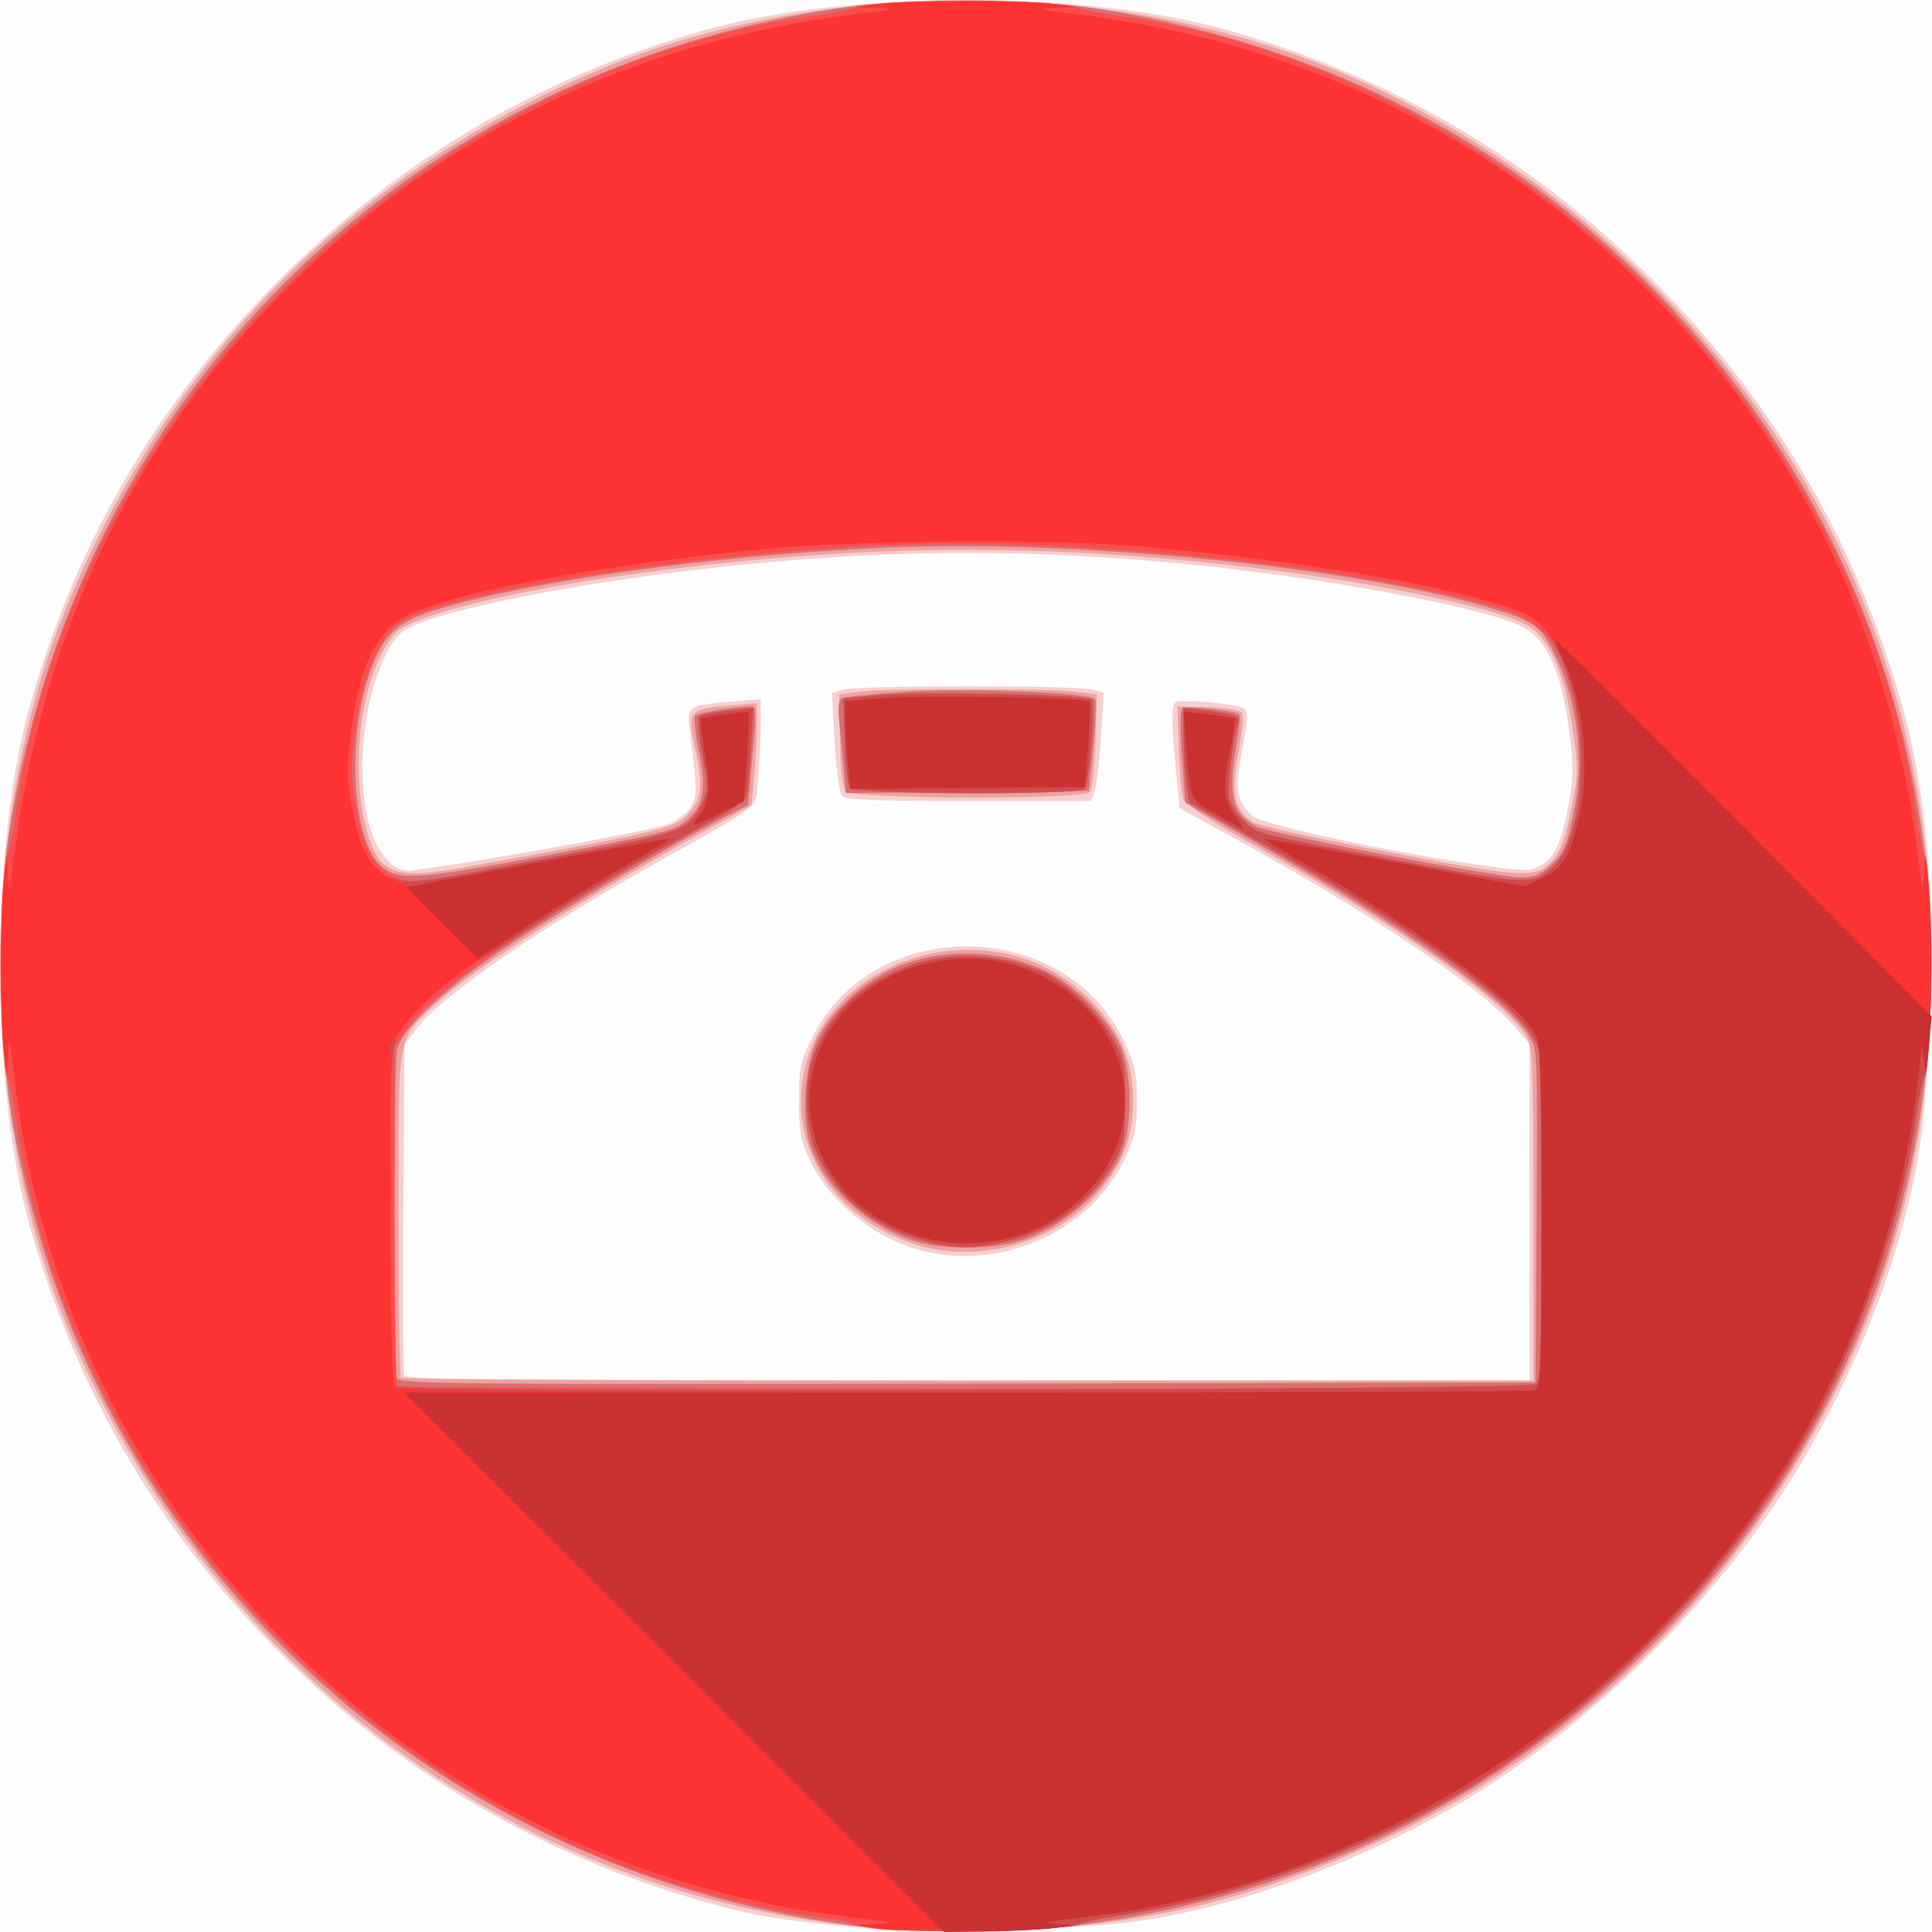 <svg height="429.296mm" viewBox="0 0 429.296 429.296" width="429.296mm" xmlns="http://www.w3.org/2000/svg"><rect x="0" y="0" width="429.296" height="429.296" fill="#333333" stroke="none"/><g stroke-width=".894" transform="translate(87.648 61.279)"><path d="m-87.648 153.369v-214.648h214.648 214.648v214.648 214.648h-214.648-214.648z" fill="#fefdfd"/><path d="m103.299 367.051c-16.884-1.522-23.791-2.679-34.692-5.812-36.424-10.47-67.681-28.849-94.112-55.339-26.807-26.867-44.831-57.488-55.321-93.983-9.08-31.59-9.08-85.505 0-117.095 10.479-36.459 28.624-67.29 55.306-93.972 26.682-26.682 57.512-44.827 93.972-55.306 31.59-9.08 85.505-9.08 117.095 0 36.459 10.479 67.29 28.624 93.972 55.306 26.679 26.679 44.867 57.581 55.288 93.938 6.58 22.955 8.206 51.359 5.143 89.884-1.952 24.559-12.518 54.609-28.46 80.94-16.201 26.76-42.603 53.58-69.519 70.622-25.338 16.043-58.556 28.052-83.222 30.088-15.486 1.278-45.047 1.667-55.451.729zm148.912-158.965v-37.402l-3.142-3.671c-7.677-8.969-32.259-25.481-63.201-42.453l-11.358-6.23-.476-4.616c-1.388-13.461-1.521-18.312-.521-18.93 1.282-.793 13.483.286 15.194 1.342 1.063.657 1.015 2.024-.323 9.126-1.721 9.139-1.38 11.378 2.247 14.749 3.108 2.888 57.772 13.306 62.182 11.851 4.393-1.45 6.155-4.406 7.862-13.195 1.3-6.69 1.388-9.192.566-15.955-1.686-13.867-4.691-21.148-10.08-24.425-6.508-3.958-41.738-10.767-71.744-13.867-36.638-3.785-67.836-3.78-104.291.017-33.438 3.483-66.17 9.939-72.967 14.393-4.812 3.153-9.269 17.367-9.299 29.652-.032 13.541 3.616 22.53 9.621 23.708 2.328.457 52.066-8.289 58.098-10.216 1.591-.508 3.747-2.002 4.791-3.319 1.987-2.507 2.001-3.434.271-17.688-.658-5.416-.528-5.505 9.171-6.325l6.576-.556-.006 5.721c-.004 3.147-.268 8.493-.588 11.88-.674 7.14 1.923 4.996-23.106 19.069-26.119 14.685-47.243 29.331-52.82 36.622l-2.631 3.439-.253 36.171c-.139 19.894-.051 36.697.196 37.34.366.955 23.32 1.169 125.241 1.169h124.792zm-134.425 8.697c-10.507-2.473-21.101-10.888-25.485-20.245-2.067-4.411-2.417-6.328-2.417-13.227 0-7.295.278-8.634 2.907-13.972 13.529-27.48 56.26-26.974 69.355.822 2.444 5.189 2.834 6.997 2.834 13.169 0 6.122-.396 7.995-2.741 12.971-7.423 15.752-26.737 24.651-44.452 20.482zm-18.403-101.294c-.552-.666-1.266-6.076-1.586-12.023l-.581-10.813 2.594-.722c3.368-.937 51.887-.942 55.25-.005l2.572.716-.646 9.962c-.355 5.479-.999 10.892-1.432 12.029l-.786 2.067h-27.191c-21.767 0-27.391-.241-28.195-1.21z" fill="#f6cfcf"/><path d="m101.958 366.664c-32.47-3.563-62.752-14.122-90.036-31.393-37.754-23.898-67.348-59.566-84.822-102.232-19.596-47.845-19.596-111.496 0-159.341 22.873-55.847 64.384-97.357 120.23-120.23 41.17-16.862 94.663-19.399 140.091-6.643 55.461 15.573 105.305 57.101 131.796 109.807 18.665 37.135 25.413 76.207 21.051 121.888-5.936 62.175-43.523 122.139-98.296 156.818-17.799 11.269-40.587 21.044-61.494 26.378-22.85 5.83-53.106 7.736-78.52 4.947zm151.148-157.889c0-29.876-.235-37.168-1.263-39.157-4.063-7.857-28.092-24.834-61.652-43.558-8.81-4.915-14.436-8.605-14.869-9.752-.383-1.014-.848-6.07-1.032-11.235l-.335-9.391 6.628.189c3.646.104 7.044.605 7.553 1.113.636.636.445 3.426-.614 8.952-1.742 9.085-1.004 12.698 3.15 15.419 1.256.823 14.421 3.749 30.596 6.8 31.07 5.861 32.543 5.909 36.517 1.186 1.462-1.737 2.617-5.1 3.754-10.93 1.554-7.969 1.564-8.948.186-18.258-1.835-12.393-5.141-19.739-10.15-22.553-6.518-3.662-31.611-9.056-57.05-12.263-50.135-6.32-93.219-5.916-144.44 1.355-25.202 3.577-46.436 8.967-49.803 12.641-7.037 7.678-10.255 27.213-6.907 41.931 2.669 11.733 5.896 13.166 22.724 10.095 43.404-7.923 45.878-8.508 48.967-11.585 3.355-3.342 3.637-6.115 1.587-15.595-1.589-7.347-1.07-7.953 7.428-8.665l6.413-.538-.006 5.272c-.004 2.9-.264 8.003-.579 11.339l-.573 6.067-5.905 3.244c-29.527 16.22-55.369 32.67-64.274 40.915-8.656 8.014-8.261 5.778-8.261 46.769 0 19.643.268 35.982.596 36.31.328.328 57.075.596 126.106.596h125.509zm-138.135 6.204c-15.085-5.187-24.568-17.279-24.618-31.392-.111-31.292 42.651-45.777 64.904-21.987 6.276 6.709 8.858 13.044 8.858 21.73 0 8.573-2.526 14.886-8.587 21.461-9.816 10.649-26.805 14.917-40.558 10.188zm-14.748-100.451c-.654-.788-1.124-5.151-1.227-11.403l-.168-10.126 4.472-.592c5.742-.761 41.401-.753 47.849.01l4.919.582-.297 10.282c-.163 5.655-.716 10.786-1.227 11.403-1.456 1.754-52.858 1.606-54.32-.156z" fill="#efa1a1"/><path d="m109.113 367.415c-91.054-9.177-165.303-71.141-189.034-157.755-5.701-20.808-7.205-32.559-7.205-56.291 0-17.882.308-22.811 2.064-33.037 16.063-93.558 85.468-162.963 179.026-179.026 10.226-1.756 15.155-2.064 33.037-2.064s22.811.308 33.037 2.064c22.349 3.837 43.809 10.794 63.107 20.457 70.227 35.165 115.79 106.584 118.244 185.346 1.841 59.056-20.772 115.957-62.747 157.892-35.435 35.402-79.654 56.28-131.519 62.098-7.488.84-30.882 1.034-38.011.316zm144.674-158.474c.228-36.11.189-37.066-1.625-40.002-4.943-7.997-26.986-23.694-58.531-41.678l-17.887-10.198-.747-10.122c-.411-5.567-.411-10.437 0-10.821.748-.7 11.832.51 12.71 1.388.256.256-.016 3.278-.605 6.715-1.946 11.348-.969 15.328 4.449 18.132 3.332 1.724 53.249 11.337 58.871 11.337 2.837 0 4.267-.62 6.703-2.907 2.667-2.503 3.335-4.023 4.817-10.956 2.623-12.27.99-25.617-4.453-36.401-2.981-5.905-4.457-6.863-15.504-10.065-30.594-8.866-91.609-14.8-133.094-12.945-37.674 1.685-78.307 7.309-99.494 13.771-8.589 2.62-11.68 5.409-14.571 13.145-5.379 14.397-4.417 37.171 1.834 43.422 3.715 3.715 7.667 3.544 34.644-1.505 30.235-5.658 31.167-5.897 34.198-8.763 3.298-3.119 3.805-6.766 2.093-15.048-.792-3.827-1.117-7.281-.723-7.675.847-.847 11.978-2.503 12.953-1.928.37.218.477 2.486.239 5.039-.238 2.553-.674 7.368-.969 10.701l-.537 6.059-4.464 2.262c-10.03 5.083-34.806 19.731-47.11 27.854-15.066 9.945-25.453 19.503-26.391 24.284-.743 3.788-.787 71.006-.048 72.933.494 1.286 12.246 1.397 126.776 1.191l126.232-.227zm-139.176 5.247c-10.799-3.885-19.917-12.721-22.446-21.752-1.748-6.243-.918-17.122 1.719-22.521 3.089-6.325 9.676-12.556 16.802-15.893 11.213-5.25 26.833-4.343 37.039 2.152 5.503 3.502 11.166 9.735 13.559 14.925 2.733 5.929 2.744 18.511.021 24.414-3.876 8.402-13.179 16.215-22.66 19.031-6.689 1.986-17.988 1.819-24.035-.357zm-14.838-105.301c-.298-3.327-.743-7.932-.989-10.232-.248-2.318-.052-4.426.44-4.73.488-.302 6.735-.959 13.881-1.46 13.29-.933 41.205.121 42.519 1.604.35.395.191 5.146-.354 10.557l-.991 9.838-26.982.237-26.982.237z" fill="#d57171"/><path d="m108.218 367.452c-2.214-.205-4.83-.727-5.813-1.161-.984-.434-5.411-1.273-9.838-1.865-11.714-1.566-30.623-6.589-42.459-11.277-28.157-11.154-53.381-27.657-74.269-48.594-21.522-21.572-36.985-45.216-48.59-74.295-4.701-11.779-9.73-30.665-11.307-42.459-.592-4.427-1.541-9.016-2.109-10.197-1.432-2.977-1.432-45.495 0-48.472.568-1.181 1.517-5.77 2.109-10.197 5.486-41.028 27.938-84.797 59.883-116.742 31.945-31.945 75.715-54.397 116.742-59.883 4.427-.592 9.016-1.541 10.197-2.109 2.977-1.432 45.495-1.432 48.472 0 1.181.568 5.77 1.517 10.197 2.109 41.028 5.486 84.797 27.938 116.742 59.883 31.945 31.945 54.397 75.715 59.883 116.742.592 4.427 1.541 9.016 2.109 10.197 1.451 3.017 1.431 45.515-.023 48.472-.581 1.181-1.52 5.569-2.087 9.75-2.3 16.964-9.28 39.523-17.923 57.924-16.58 35.301-45.472 67.906-78.951 89.098-22.559 14.28-53.03 25.834-78.181 29.645-5.29.802-10.414 1.887-11.386 2.412-1.775.959-35.488 1.75-43.399 1.018zm145.603-121.248c.798-.798 1.073-10.052 1.073-36.11 0-19.27-.255-36.31-.566-37.867-1.668-8.338-23.772-24.837-62.429-46.598l-15.261-8.591-.604-3.97c-.332-2.184-.634-6.926-.671-10.538l-.066-6.568 4.695.596c6.538.83 8.021 1.35 7.525 2.643-1.2 3.127-2.588 14.769-2.027 17.004.353 1.406 1.841 3.678 3.308 5.047 2.84 2.653 3.305 2.781 25.404 7.005 39.241 7.499 38.853 7.477 43.803 2.477 7.739-7.817 7.343-37.092-.662-48.97-2.949-4.376-6.783-6.623-15.17-8.894-35.333-9.565-99.071-15.277-140.661-12.605-44.853 2.881-90.82 10.593-100.347 16.835-4.841 3.172-8.615 12.76-10.035 25.494-.788 7.063-.707 9.915.451 16.044 1.585 8.382 3.489 12.096 7.378 14.385 3.503 2.062 5.889 1.982 19.528-.648 6.311-1.217 14.695-2.82 18.63-3.56 27.073-5.097 28.169-5.501 31.139-11.471 1.541-3.099 1.55-3.665.171-11.025-.8-4.267-1.128-8.055-.73-8.417.398-.363 3.284-.935 6.414-1.271l5.69-.611-.612 9.223c-.336 5.073-.791 9.827-1.01 10.565s-7.473 5.273-16.12 10.079c-30.919 17.182-53.655 33.032-59.151 41.236l-2.907 4.338v37.313c0 20.522.268 37.582.596 37.909.328.328 57.196.596 126.374.596 96.635 0 126.026-.249 126.851-1.073zm-135.664-31.643c-11.468-3.084-19.556-9.51-24.111-19.157-3.139-6.646-3.274-17.073-.306-23.629 4.051-8.951 10.29-14.518 20.707-18.476 9.002-3.421 21.661-2.62 30.587 1.933 5.27 2.688 11.645 8.958 14.681 14.437 2.4 4.331 2.613 5.449 2.613 13.661 0 7.666-.299 9.505-2.095 12.872-4.937 9.255-13.718 15.884-24.366 18.394-7.039 1.659-11.441 1.651-17.709-.035zm-16.898-100.768c-.505-.615-1.057-5.344-1.227-10.509l-.309-9.391 8.496-.73c9.904-.85 45.624-.064 46.717 1.029.789.789-.561 18.22-1.533 19.793-.89 1.44-50.955 1.255-52.144-.193z" fill="#fd4d4d"/><path d="m107.324 367.183-4.919-.663 4.919-.243c4.385-.216 3.9-.367-4.472-1.386-13.526-1.647-23.725-3.69-35.869-7.186-69.412-19.979-124.34-74.907-144.319-144.319-3.496-12.144-5.539-22.343-7.186-35.869-1.012-8.311-1.17-8.825-1.372-4.472l-.228 4.919-.666-5.366c-.366-2.951-.666-11.604-.666-19.229s.3-16.277.666-19.229l.666-5.366.228 4.919c.202 4.353.36 3.839 1.372-4.472 6.031-49.523 26.631-92.413 60.796-126.578 34.164-34.164 77.054-54.765 126.578-60.796 8.311-1.012 8.825-1.17 4.472-1.372l-4.919-.228 5.366-.666c6.932-.86 31.526-.86 38.458 0l5.366.666-4.919.228c-4.353.202-3.839.36 4.472 1.372 81.511 9.927 147.323 61.474 175.689 137.608 5.809 15.592 11.702 42.353 12.273 55.742.121 2.83.24 2.572.698-1.504.513-4.573.606-4.226 1.322 4.919.874 11.166.14 37.618-1.088 39.2-.447.576-1.302 4.66-1.901 9.076-2.352 17.343-9.284 39.821-18.006 58.391-16.58 35.301-45.472 67.906-78.951 89.098-22.559 14.28-53.03 25.834-78.181 29.645-5.29.802-10.414 1.887-11.386 2.412-2.102 1.136-37.039 1.726-44.293.748zm146.372-120.918c.965-.8 1.198-7.849 1.198-36.101 0-19.308-.255-36.38-.566-37.937-1.668-8.338-23.772-24.837-62.429-46.598l-15.261-8.591-.604-3.97c-.332-2.184-.634-6.926-.671-10.538l-.066-6.568 4.695.596c6.538.83 8.021 1.35 7.525 2.643-1.2 3.127-2.588 14.769-2.027 17.004.353 1.406 1.841 3.678 3.308 5.047 2.84 2.653 3.305 2.781 25.404 7.005 39.241 7.499 38.853 7.477 43.803 2.477 5.642-5.699 7.486-25.704 3.582-38.851-2.807-9.451-5.71-14.454-9.515-16.395-10.445-5.329-45.523-11.626-85.272-15.309-18.558-1.72-65.093-1.451-84.518.488-44.946 4.486-77.681 11.295-83.341 17.335-4.89 5.217-7.388 12.312-8.837 25.09-.784 6.918-.692 9.53.552 15.651 1.731 8.519 3.029 11.39 6.317 13.976 3.138 2.468 7.267 2.402 21.513-.346 6.311-1.217 14.695-2.82 18.63-3.56 27.073-5.097 28.169-5.501 31.139-11.471 1.541-3.099 1.55-3.665.171-11.025-.8-4.267-1.128-8.055-.73-8.417.398-.363 3.284-.935 6.414-1.271l5.69-.611-.612 9.223c-.336 5.073-.783 9.827-.993 10.565-.21.738-3.3 2.922-6.867 4.854-14.114 7.643-30.286 17.193-41.143 24.295-6.272 4.103-11.403 7.249-11.403 6.99 0-.847-10.213 7.435-13.506 10.952-6.612 7.063-6.171 3.807-6.171 45.495 0 22.573.34 37.973.85 38.482 1.282 1.282 252.188.678 253.741-.611zm-135.539-31.703c-11.468-3.084-19.556-9.51-24.111-19.157-3.139-6.646-3.274-17.073-.306-23.629 4.051-8.951 10.29-14.518 20.707-18.476 9.002-3.421 21.661-2.62 30.587 1.933 5.27 2.688 11.645 8.958 14.681 14.437 2.4 4.331 2.613 5.449 2.613 13.661 0 7.666-.299 9.505-2.095 12.872-4.937 9.255-13.718 15.884-24.366 18.394-7.039 1.659-11.441 1.651-17.709-.035zm-16.898-100.768c-.505-.615-1.057-5.344-1.227-10.509l-.309-9.391 8.496-.73c9.904-.85 45.624-.064 46.717 1.029.789.789-.561 18.22-1.533 19.793-.89 1.44-50.955 1.255-52.144-.193z" fill="#cd4d4d"/><path d="m107.324 367.123-4.919-.603 4.919-.243c4.385-.216 3.9-.367-4.472-1.386-13.526-1.647-23.725-3.69-35.869-7.186-69.412-19.979-124.34-74.907-144.319-144.319-3.496-12.144-5.539-22.343-7.186-35.869-1.012-8.311-1.17-8.825-1.372-4.472l-.228 4.919-.666-5.366c-.366-2.951-.666-11.604-.666-19.229s.3-16.277.666-19.229l.666-5.366.228 4.919c.202 4.353.36 3.839 1.372-4.472 6.031-49.523 26.631-92.413 60.796-126.578 34.164-34.164 77.054-54.765 126.578-60.796 8.311-1.012 8.825-1.17 4.472-1.372l-4.919-.228 5.366-.666c6.932-.86 31.526-.86 38.458 0l5.366.666-4.919.228c-4.353.202-3.839.36 4.472 1.372 49.523 6.031 92.413 26.631 126.578 60.796 34.164 34.164 54.765 77.054 60.796 126.578 1.012 8.311 1.17 8.825 1.372 4.472l.228-4.919.666 5.366c.86 6.932.86 31.526 0 38.458-.666 5.364-.666 5.365-.919 1.342-.274-4.35-.374-3.894-1.873 8.496-3.306 27.338-14.118 57.898-29.113 82.282-16.581 26.963-41.221 52.007-67.575 68.686-25.491 16.132-57.036 27.593-85.241 30.971-12.358 1.48-12.854 1.589-8.496 1.863 4.023.253 4.022.254-1.342.919-6.567.815-32.16.792-38.905-.034zm146.156-119.494c1.259-.483 1.415-4.713 1.415-38.502 0-30.832-.236-38.415-1.255-40.387-3.681-7.119-25.338-23.121-52.207-38.575-4.563-2.625-8.185-4.875-8.049-5.001.136-.126 13.192 2.196 29.014 5.161l28.766 5.39 3.969-1.922c4.752-2.3 6.313-5.054 8.343-14.715 2.355-11.211.499-25.409-4.664-35.678-3.653-7.265-5.787-8.561-20.303-12.328-16.415-4.26-41.91-8.134-71.708-10.895-18.558-1.72-65.093-1.451-84.518.488-44.946 4.486-77.681 11.295-83.341 17.335-4.884 5.211-7.388 12.313-8.832 25.048-.782 6.903-.685 9.526.589 15.945 1.783 8.977 3.961 12.7 8.823 15.081l3.522 1.725 29.09-5.471c16-3.009 29.172-5.389 29.273-5.289.1.1-4.591 2.904-10.425 6.231-14.292 8.15-36.011 22.647-41.97 28.013-2.668 2.403-5.989 5.939-7.379 7.858l-2.527 3.488v37.697c0 28.128.272 37.97 1.073 38.771.825.825 30.134 1.073 126.48 1.073 68.974 0 126.043-.244 126.821-.543zm-136.318-33.982c-6.867-1.837-13.957-6.305-17.948-11.309-16.325-20.469-2.516-48.176 25.166-50.497 14.863-1.246 29.554 6.927 35.326 19.654 11.032 24.327-14.525 49.649-42.543 42.153zm65.559-93.933c-6.158-3.469-5.85-2.723-6.91-16.737l-.463-6.122 5.564.633c3.06.348 5.698.755 5.862.904.164.149-.373 3.563-1.194 7.585-1.605 7.867-1.334 10.541 1.464 14.47.985 1.383 1.662 2.486 1.506 2.452-.156-.034-2.779-1.468-5.828-3.185zm-114.814-.004c2.143-2.724 2.358-6.775.806-15.199-.576-3.129-.878-5.853-.671-6.054.208-.201 2.691-.652 5.52-1.002l5.143-.637-.006 3.904c-.004 2.147-.265 6.646-.582 9.996l-.575 6.092-5.206 2.628c-6.38 3.22-6.766 3.244-4.428.272zm32.846-11.716c-.314-3.328-.574-7.723-.578-9.768l-.006-3.718 8.714-.653c9.092-.682 44.655-.105 45.498.738.266.266.151 4.645-.256 9.731l-.741 9.246-26.03.237-26.03.237-.571-6.05z" fill="#fd3232"/><path d="m62.185 308.098-59.949-59.919 124.915-.004c68.703-.002 125.551-.248 126.329-.547 1.259-.483 1.415-4.713 1.415-38.502 0-30.832-.236-38.415-1.255-40.387-3.681-7.119-25.338-23.121-52.207-38.575-4.563-2.625-8.185-4.875-8.049-5.001s13.192 2.196 29.014 5.161l28.766 5.39 3.969-1.922c4.752-2.3 6.313-5.054 8.343-14.715 2.189-10.42.498-25.438-3.829-34.001-1.207-2.389-1.864-4.193-1.461-4.008.404.185 19.335 19.043 42.069 41.907l41.335 41.571-.627 6.708c-.604 6.461-.647 6.559-1.178 2.683-.549-4.012-.551-4.014-.685-.665-.074 1.848-.74 7.395-1.481 12.328-6.746 44.912-27.602 86.178-59.892 118.504-23.379 23.405-52.466 41.302-84.201 51.81-11.071 3.666-26.463 7.141-37.457 8.458-12.358 1.48-12.854 1.589-8.496 1.863 4.023.253 4.022.254-1.342.919-2.951.366-9.58.709-14.73.763l-9.364.097zm54.977-94.452c-6.867-1.837-13.957-6.305-17.948-11.309-16.325-20.469-2.516-48.176 25.166-50.497 14.863-1.246 29.554 6.927 35.326 19.654 11.032 24.327-14.525 49.649-42.543 42.153zm-106.682-69.92-7.817-7.854 29.281-5.507c16.104-3.029 29.361-5.427 29.458-5.33.098.098-4.32 2.746-9.818 5.884-5.498 3.139-15.148 9.071-21.445 13.183-6.297 4.112-11.537 7.477-11.645 7.477-.108 0-3.714-3.534-8.014-7.854zm172.241-24.013c-6.158-3.469-5.85-2.723-6.91-16.737l-.463-6.122 5.564.633c3.06.348 5.698.755 5.862.904.164.149-.373 3.563-1.194 7.585-1.605 7.867-1.334 10.541 1.464 14.47.985 1.383 1.662 2.486 1.506 2.452-.156-.034-2.779-1.468-5.828-3.185zm-114.814-.004c2.143-2.724 2.358-6.775.806-15.199-.576-3.129-.878-5.853-.671-6.054.208-.201 2.691-.652 5.52-1.002l5.143-.637-.006 3.904c-.004 2.147-.265 6.646-.582 9.996l-.575 6.092-5.206 2.628c-6.38 3.22-6.766 3.244-4.428.272zm32.846-11.716c-.314-3.328-.574-7.723-.578-9.768l-.006-3.718 8.714-.653c9.092-.682 44.655-.105 45.498.738.266.266.151 4.645-.256 9.731l-.741 9.246-26.03.237-26.03.237-.571-6.05z" fill="#ca3131"/></g></svg>